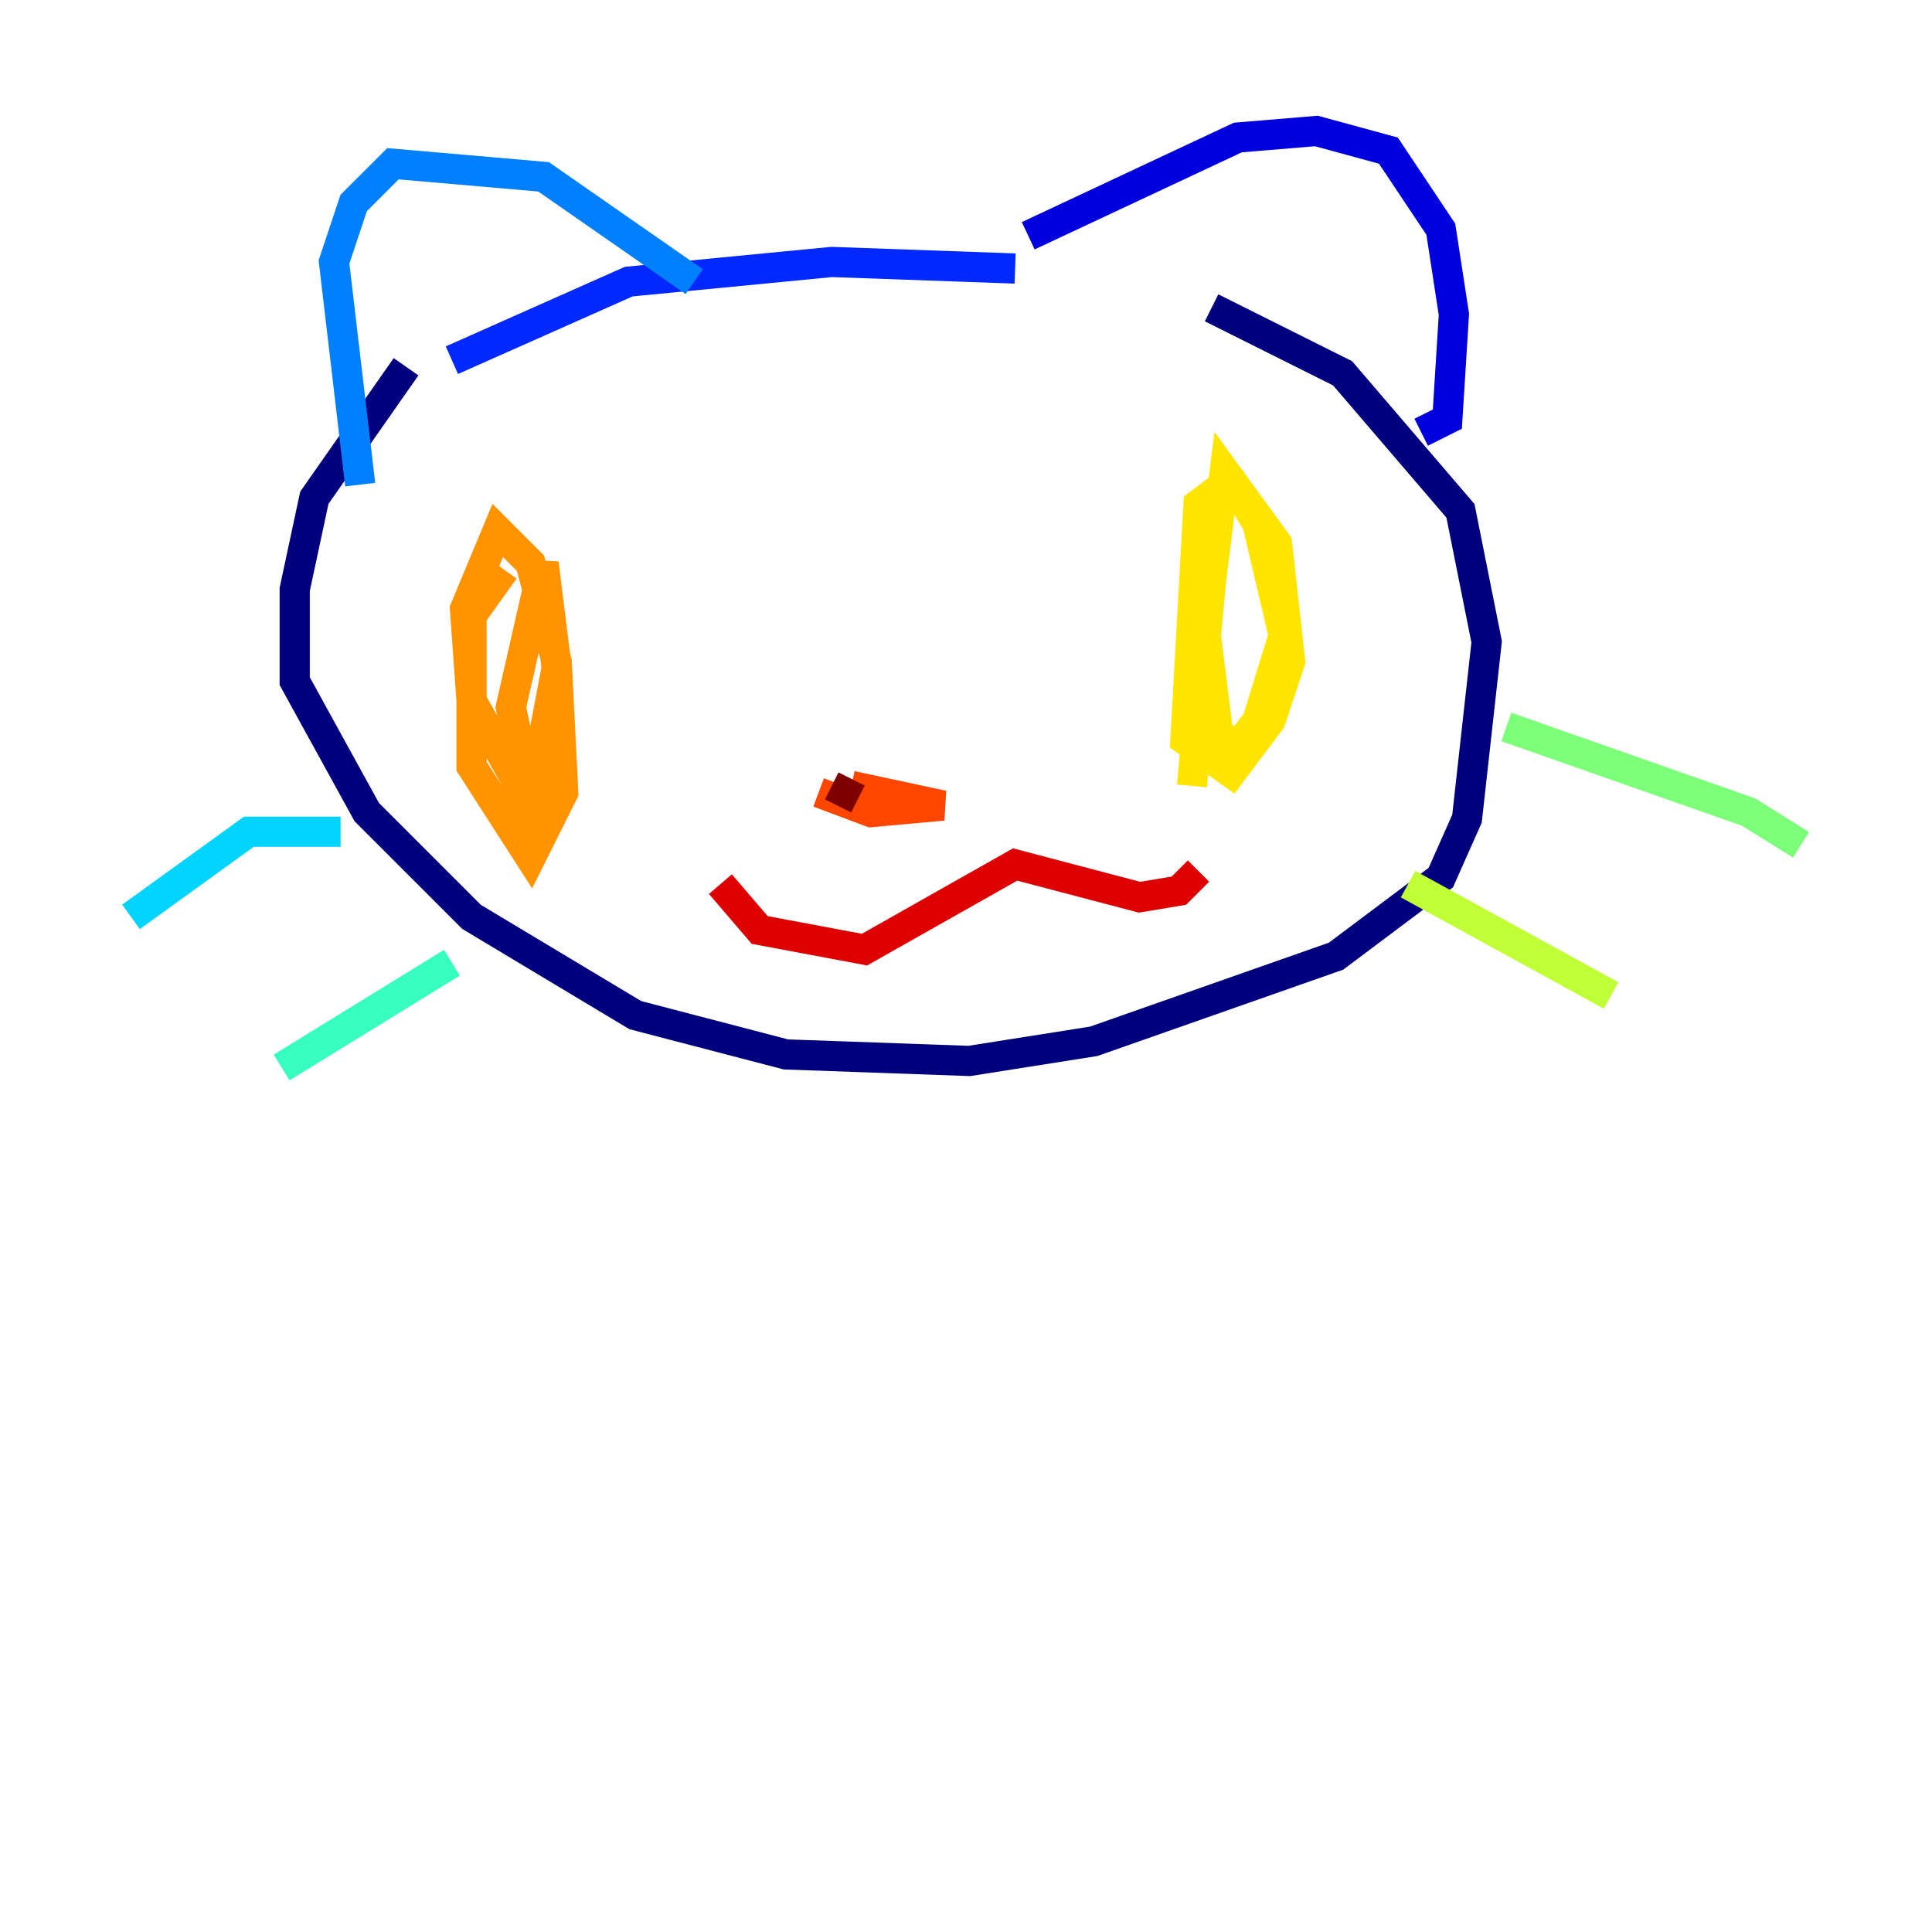 <?xml version="1.0" encoding="utf-8" ?>
<svg baseProfile="tiny" height="128" version="1.2" viewBox="0,0,128,128" width="128" xmlns="http://www.w3.org/2000/svg" xmlns:ev="http://www.w3.org/2001/xml-events" xmlns:xlink="http://www.w3.org/1999/xlink"><defs /><polyline fill="none" points="26.902,24.298 20.827,32.976 19.525,39.051 19.525,45.125 24.298,53.803 31.241,60.746 42.088,67.254 52.068,69.858 64.217,70.291 72.461,68.99 88.515,63.349 95.458,58.142 97.193,54.237 98.495,42.522 96.759,33.844 88.949,24.732 80.271,20.393" stroke="#00007f" stroke-width="2" /><polyline fill="none" points="94.156,28.637 95.891,27.77 96.325,20.827 95.458,15.186 91.986,9.98 87.214,8.678 82.007,9.112 68.122,15.62" stroke="#0000de" stroke-width="2" /><polyline fill="none" points="67.254,17.79 55.105,17.356 41.654,18.658 29.939,23.864" stroke="#0028ff" stroke-width="2" /><polyline fill="none" points="45.993,18.658 36.014,11.715 26.034,10.848 23.43,13.451 22.129,17.356 23.864,32.108" stroke="#0080ff" stroke-width="2" /><polyline fill="none" points="22.563,55.105 16.488,55.105 8.678,60.746" stroke="#00d4ff" stroke-width="2" /><polyline fill="none" points="29.939,63.783 18.658,70.725" stroke="#36ffc0" stroke-width="2" /><polyline fill="none" points="99.797,48.163 115.851,53.803 119.322,55.973" stroke="#7cff79" stroke-width="2" /><polyline fill="none" points="93.288,58.576 106.739,65.953" stroke="#c0ff36" stroke-width="2" /><polyline fill="none" points="81.139,32.108 79.403,33.41 78.536,49.031 81.573,51.2 84.176,47.729 85.478,43.824 84.61,36.014 81.139,31.241 79.837,41.654 80.705,48.597 82.007,49.464 83.308,47.729 85.044,42.088 83.308,34.712 82.007,32.542 80.705,33.41 78.969,52.068" stroke="#ffe500" stroke-width="2" /><polyline fill="none" points="33.41,37.749 31.241,40.786 31.241,50.766 35.146,56.841 37.315,52.502 36.881,43.824 35.146,37.315 32.976,35.146 30.807,40.352 31.241,46.427 35.146,53.37 36.881,44.258 36.014,37.315 33.844,46.861 35.146,52.936 36.447,52.502" stroke="#ff9400" stroke-width="2" /><polyline fill="none" points="54.237,52.502 57.709,53.803 62.481,53.37 56.407,52.068" stroke="#ff4600" stroke-width="2" /><polyline fill="none" points="47.729,58.576 50.332,61.614 57.275,62.915 67.254,57.275 75.498,59.444 78.102,59.01 79.403,57.709" stroke="#de0000" stroke-width="2" /><polyline fill="none" points="55.105,52.068 56.841,52.936" stroke="#7f0000" stroke-width="2" /></svg>